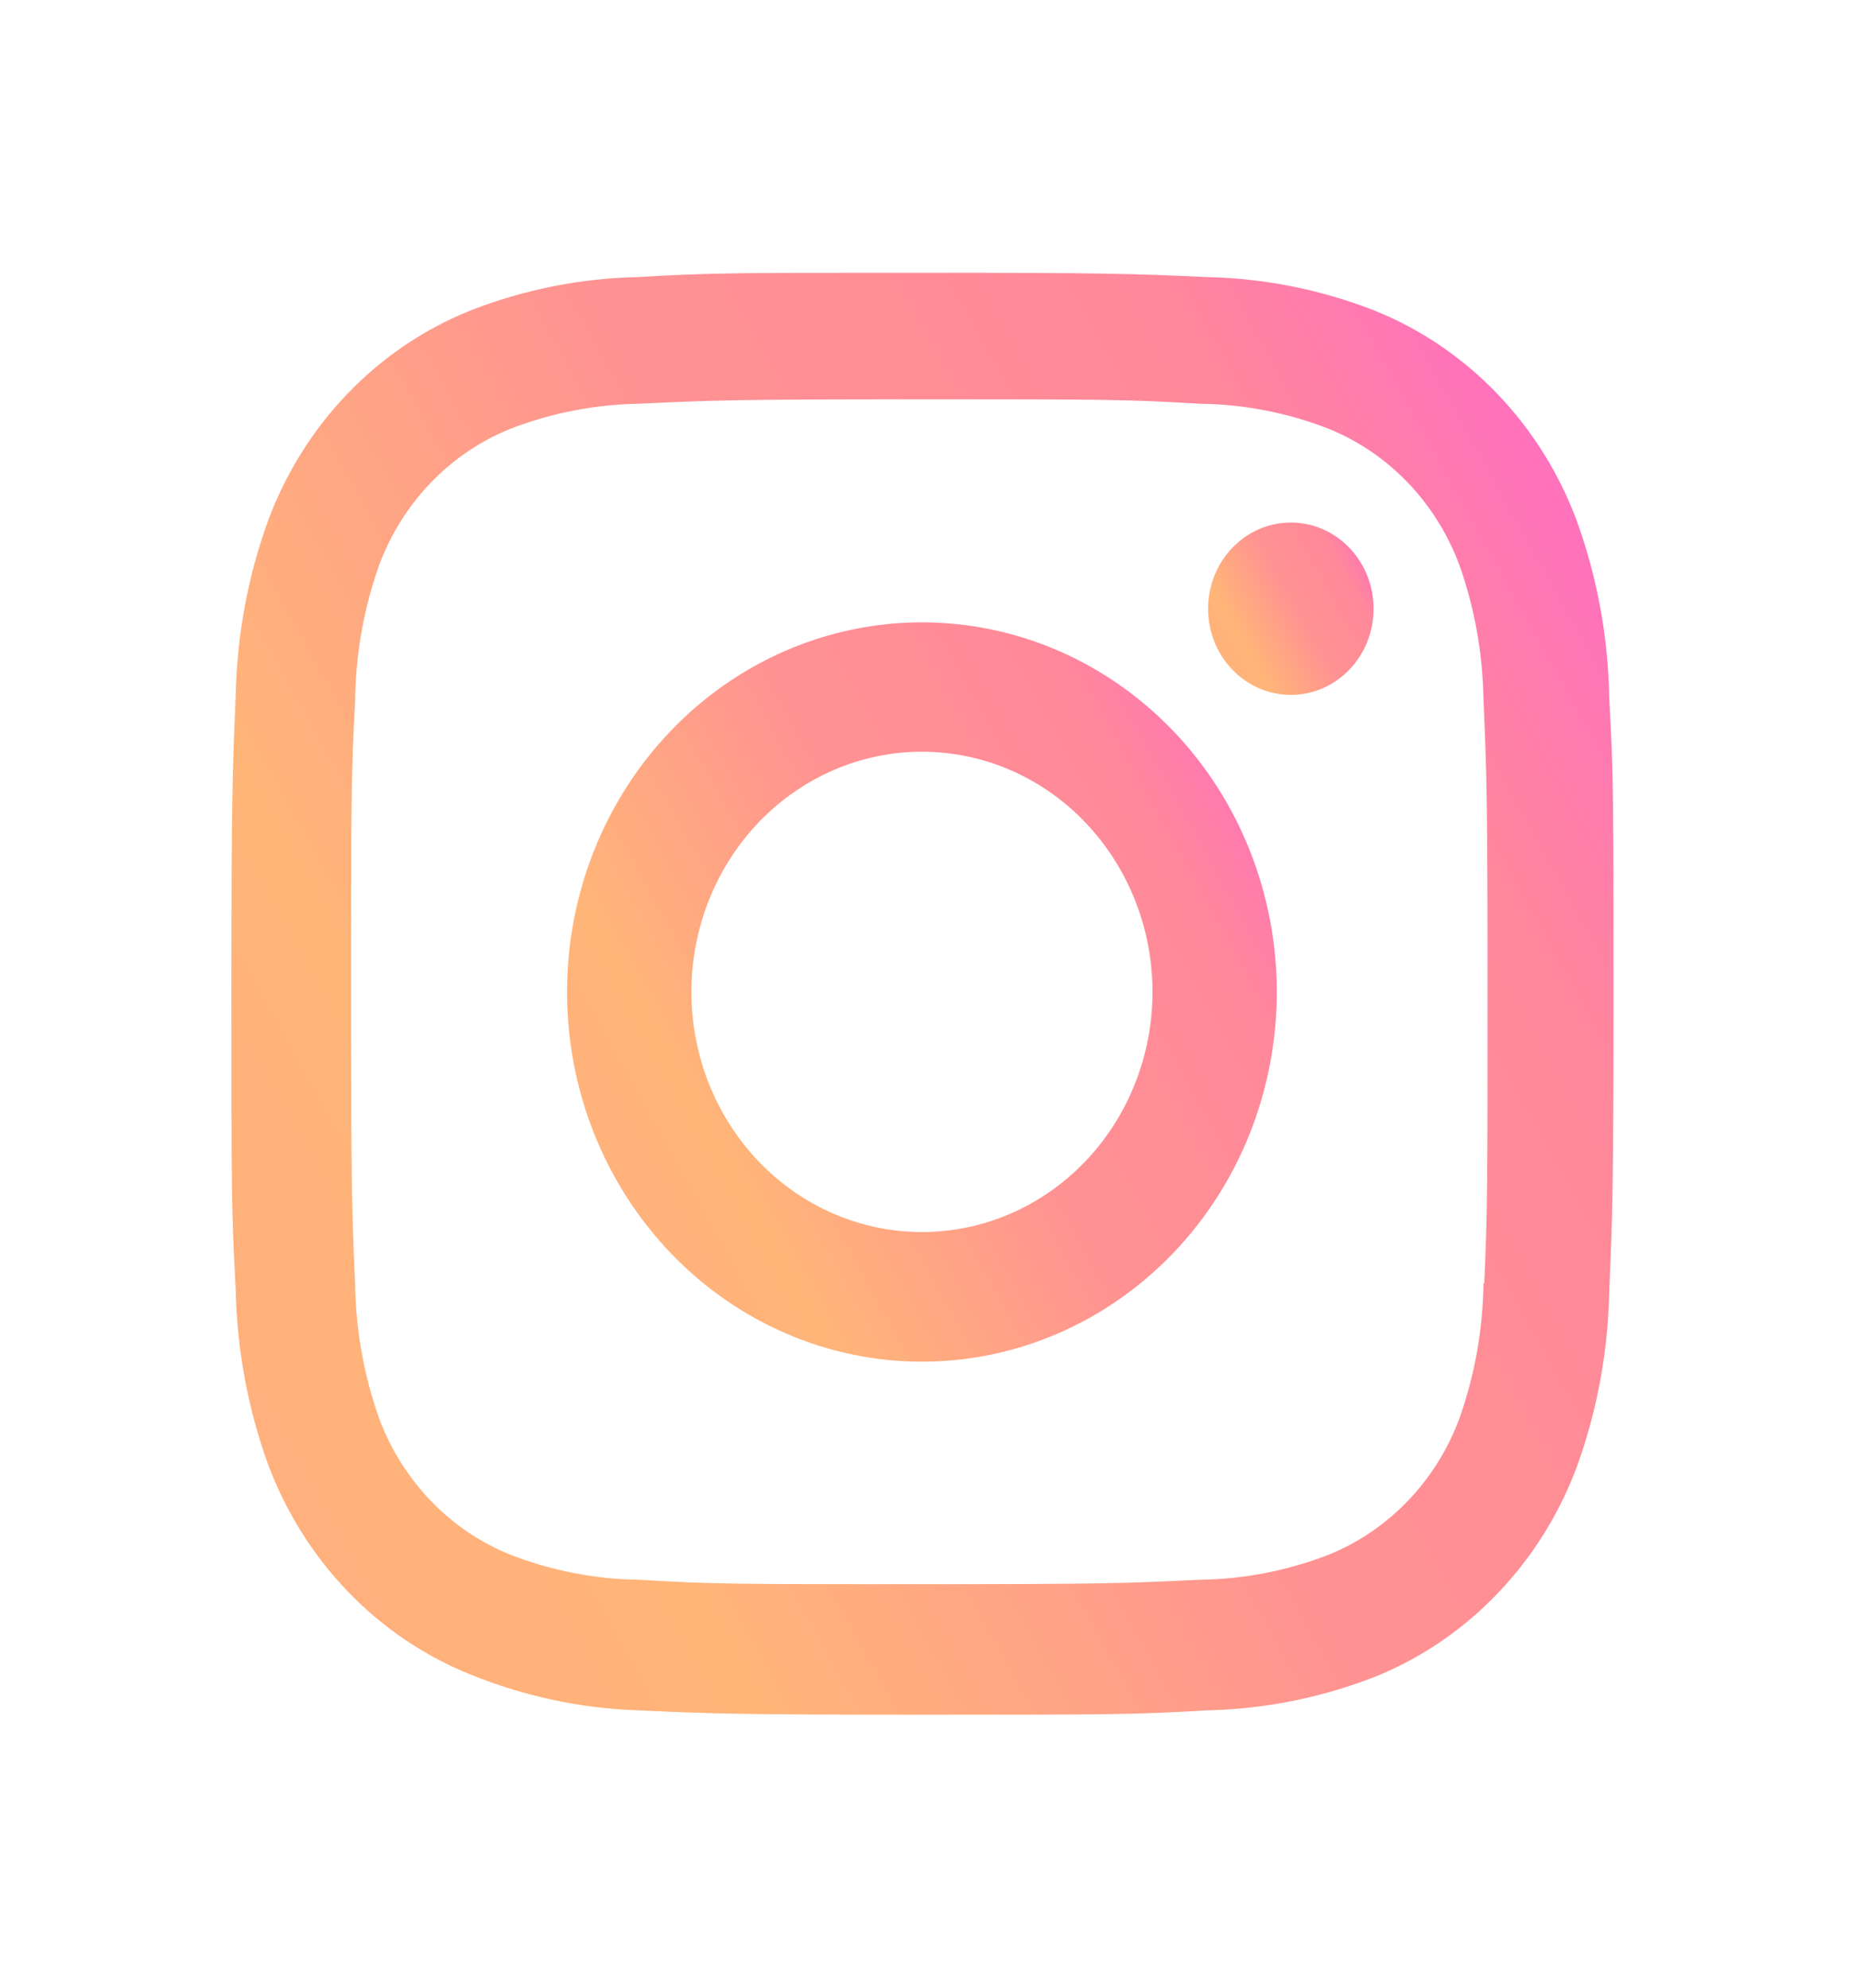 <svg width="29" height="31" viewBox="0 0 29 31" fill="none" xmlns="http://www.w3.org/2000/svg">
<path d="M14.374 9.703C12.907 9.703 11.5 10.31 10.462 11.391C9.424 12.472 8.841 13.938 8.841 15.466C8.841 16.995 9.424 18.461 10.462 19.542C11.5 20.623 12.907 21.23 14.374 21.23C15.842 21.23 17.249 20.623 18.287 19.542C19.325 18.461 19.907 16.995 19.907 15.466C19.907 13.938 19.325 12.472 18.287 11.391C17.249 10.31 15.842 9.703 14.374 9.703ZM14.374 19.209C13.421 19.209 12.507 18.815 11.833 18.113C11.159 17.41 10.78 16.458 10.78 15.465C10.78 14.472 11.159 13.52 11.833 12.817C12.507 12.115 13.421 11.72 14.374 11.72C15.328 11.72 16.242 12.115 16.916 12.817C17.59 13.52 17.969 14.472 17.969 15.465C17.969 16.458 17.59 17.41 16.916 18.113C16.242 18.815 15.328 19.209 14.374 19.209Z" fill="url(#paint0_linear_62_219)"/>
<path d="M20.126 10.834C20.839 10.834 21.416 10.233 21.416 9.491C21.416 8.749 20.839 8.147 20.126 8.147C19.414 8.147 18.836 8.749 18.836 9.491C18.836 10.233 19.414 10.834 20.126 10.834Z" fill="url(#paint1_linear_62_219)"/>
<path d="M24.586 8.125C24.309 7.379 23.886 6.703 23.343 6.138C22.801 5.573 22.151 5.132 21.435 4.844C20.598 4.516 19.714 4.339 18.82 4.32C17.667 4.268 17.302 4.253 14.38 4.253C11.458 4.253 11.084 4.253 9.941 4.32C9.047 4.339 8.164 4.516 7.327 4.844C6.612 5.132 5.962 5.572 5.419 6.137C4.877 6.702 4.453 7.379 4.177 8.125C3.862 8.997 3.693 9.918 3.675 10.849C3.624 12.048 3.608 12.429 3.608 15.474C3.608 18.518 3.608 18.905 3.675 20.098C3.693 21.03 3.862 21.95 4.177 22.824C4.454 23.569 4.878 24.246 5.421 24.811C5.963 25.376 6.613 25.816 7.329 26.105C8.163 26.445 9.047 26.635 9.943 26.666C11.096 26.718 11.46 26.734 14.383 26.734C17.305 26.734 17.679 26.734 18.822 26.666C19.716 26.647 20.601 26.47 21.438 26.143C22.153 25.855 22.803 25.413 23.345 24.848C23.888 24.283 24.311 23.607 24.588 22.861C24.903 21.989 25.072 21.069 25.09 20.137C25.141 18.938 25.157 18.558 25.157 15.512C25.157 12.467 25.157 12.081 25.09 10.888C25.076 9.944 24.905 9.009 24.586 8.125ZM23.129 20.006C23.121 20.724 22.995 21.436 22.756 22.11C22.577 22.595 22.302 23.035 21.949 23.402C21.596 23.769 21.173 24.056 20.708 24.243C20.068 24.49 19.392 24.621 18.71 24.63C17.573 24.685 17.252 24.699 14.337 24.699C11.42 24.699 11.122 24.699 9.964 24.63C9.281 24.622 8.606 24.49 7.966 24.243C7.499 24.057 7.075 23.771 6.721 23.404C6.366 23.036 6.09 22.596 5.909 22.11C5.674 21.443 5.548 20.74 5.537 20.03C5.486 18.845 5.474 18.511 5.474 15.475C5.474 12.437 5.474 12.127 5.537 10.919C5.545 10.201 5.671 9.49 5.909 8.816C6.274 7.833 7.022 7.059 7.966 6.682C8.606 6.436 9.282 6.305 9.964 6.295C11.101 6.241 11.421 6.226 14.337 6.226C17.253 6.226 17.552 6.226 18.71 6.295C19.392 6.303 20.068 6.434 20.708 6.682C21.173 6.87 21.596 7.156 21.949 7.524C22.302 7.891 22.577 8.332 22.756 8.816C22.992 9.483 23.117 10.186 23.129 10.897C23.18 12.082 23.193 12.415 23.193 15.453C23.193 18.489 23.193 18.816 23.142 20.007H23.129V20.006Z" fill="url(#paint2_linear_62_219)"/>
<defs>
<linearGradient id="paint0_linear_62_219" x1="19.971" y1="9.546" x2="6.382" y2="17.096" gradientUnits="userSpaceOnUse">
<stop stop-color="#FF63D3"/>
<stop offset="0.219" stop-color="#FF889A"/>
<stop offset="0.474" stop-color="#FF9292"/>
<stop offset="0.75" stop-color="#FFB578"/>
<stop offset="1" stop-color="#FFAD7E"/>
</linearGradient>
<linearGradient id="paint1_linear_62_219" x1="21.431" y1="8.11" x2="18.263" y2="9.871" gradientUnits="userSpaceOnUse">
<stop stop-color="#FF63D3"/>
<stop offset="0.219" stop-color="#FF889A"/>
<stop offset="0.474" stop-color="#FF9292"/>
<stop offset="0.75" stop-color="#FFB578"/>
<stop offset="1" stop-color="#FFAD7E"/>
</linearGradient>
<linearGradient id="paint2_linear_62_219" x1="25.281" y1="3.947" x2="-1.199" y2="18.638" gradientUnits="userSpaceOnUse">
<stop stop-color="#FF63D3"/>
<stop offset="0.219" stop-color="#FF889A"/>
<stop offset="0.474" stop-color="#FF9292"/>
<stop offset="0.75" stop-color="#FFB578"/>
<stop offset="1" stop-color="#FFAD7E"/>
</linearGradient>
</defs>
</svg>
